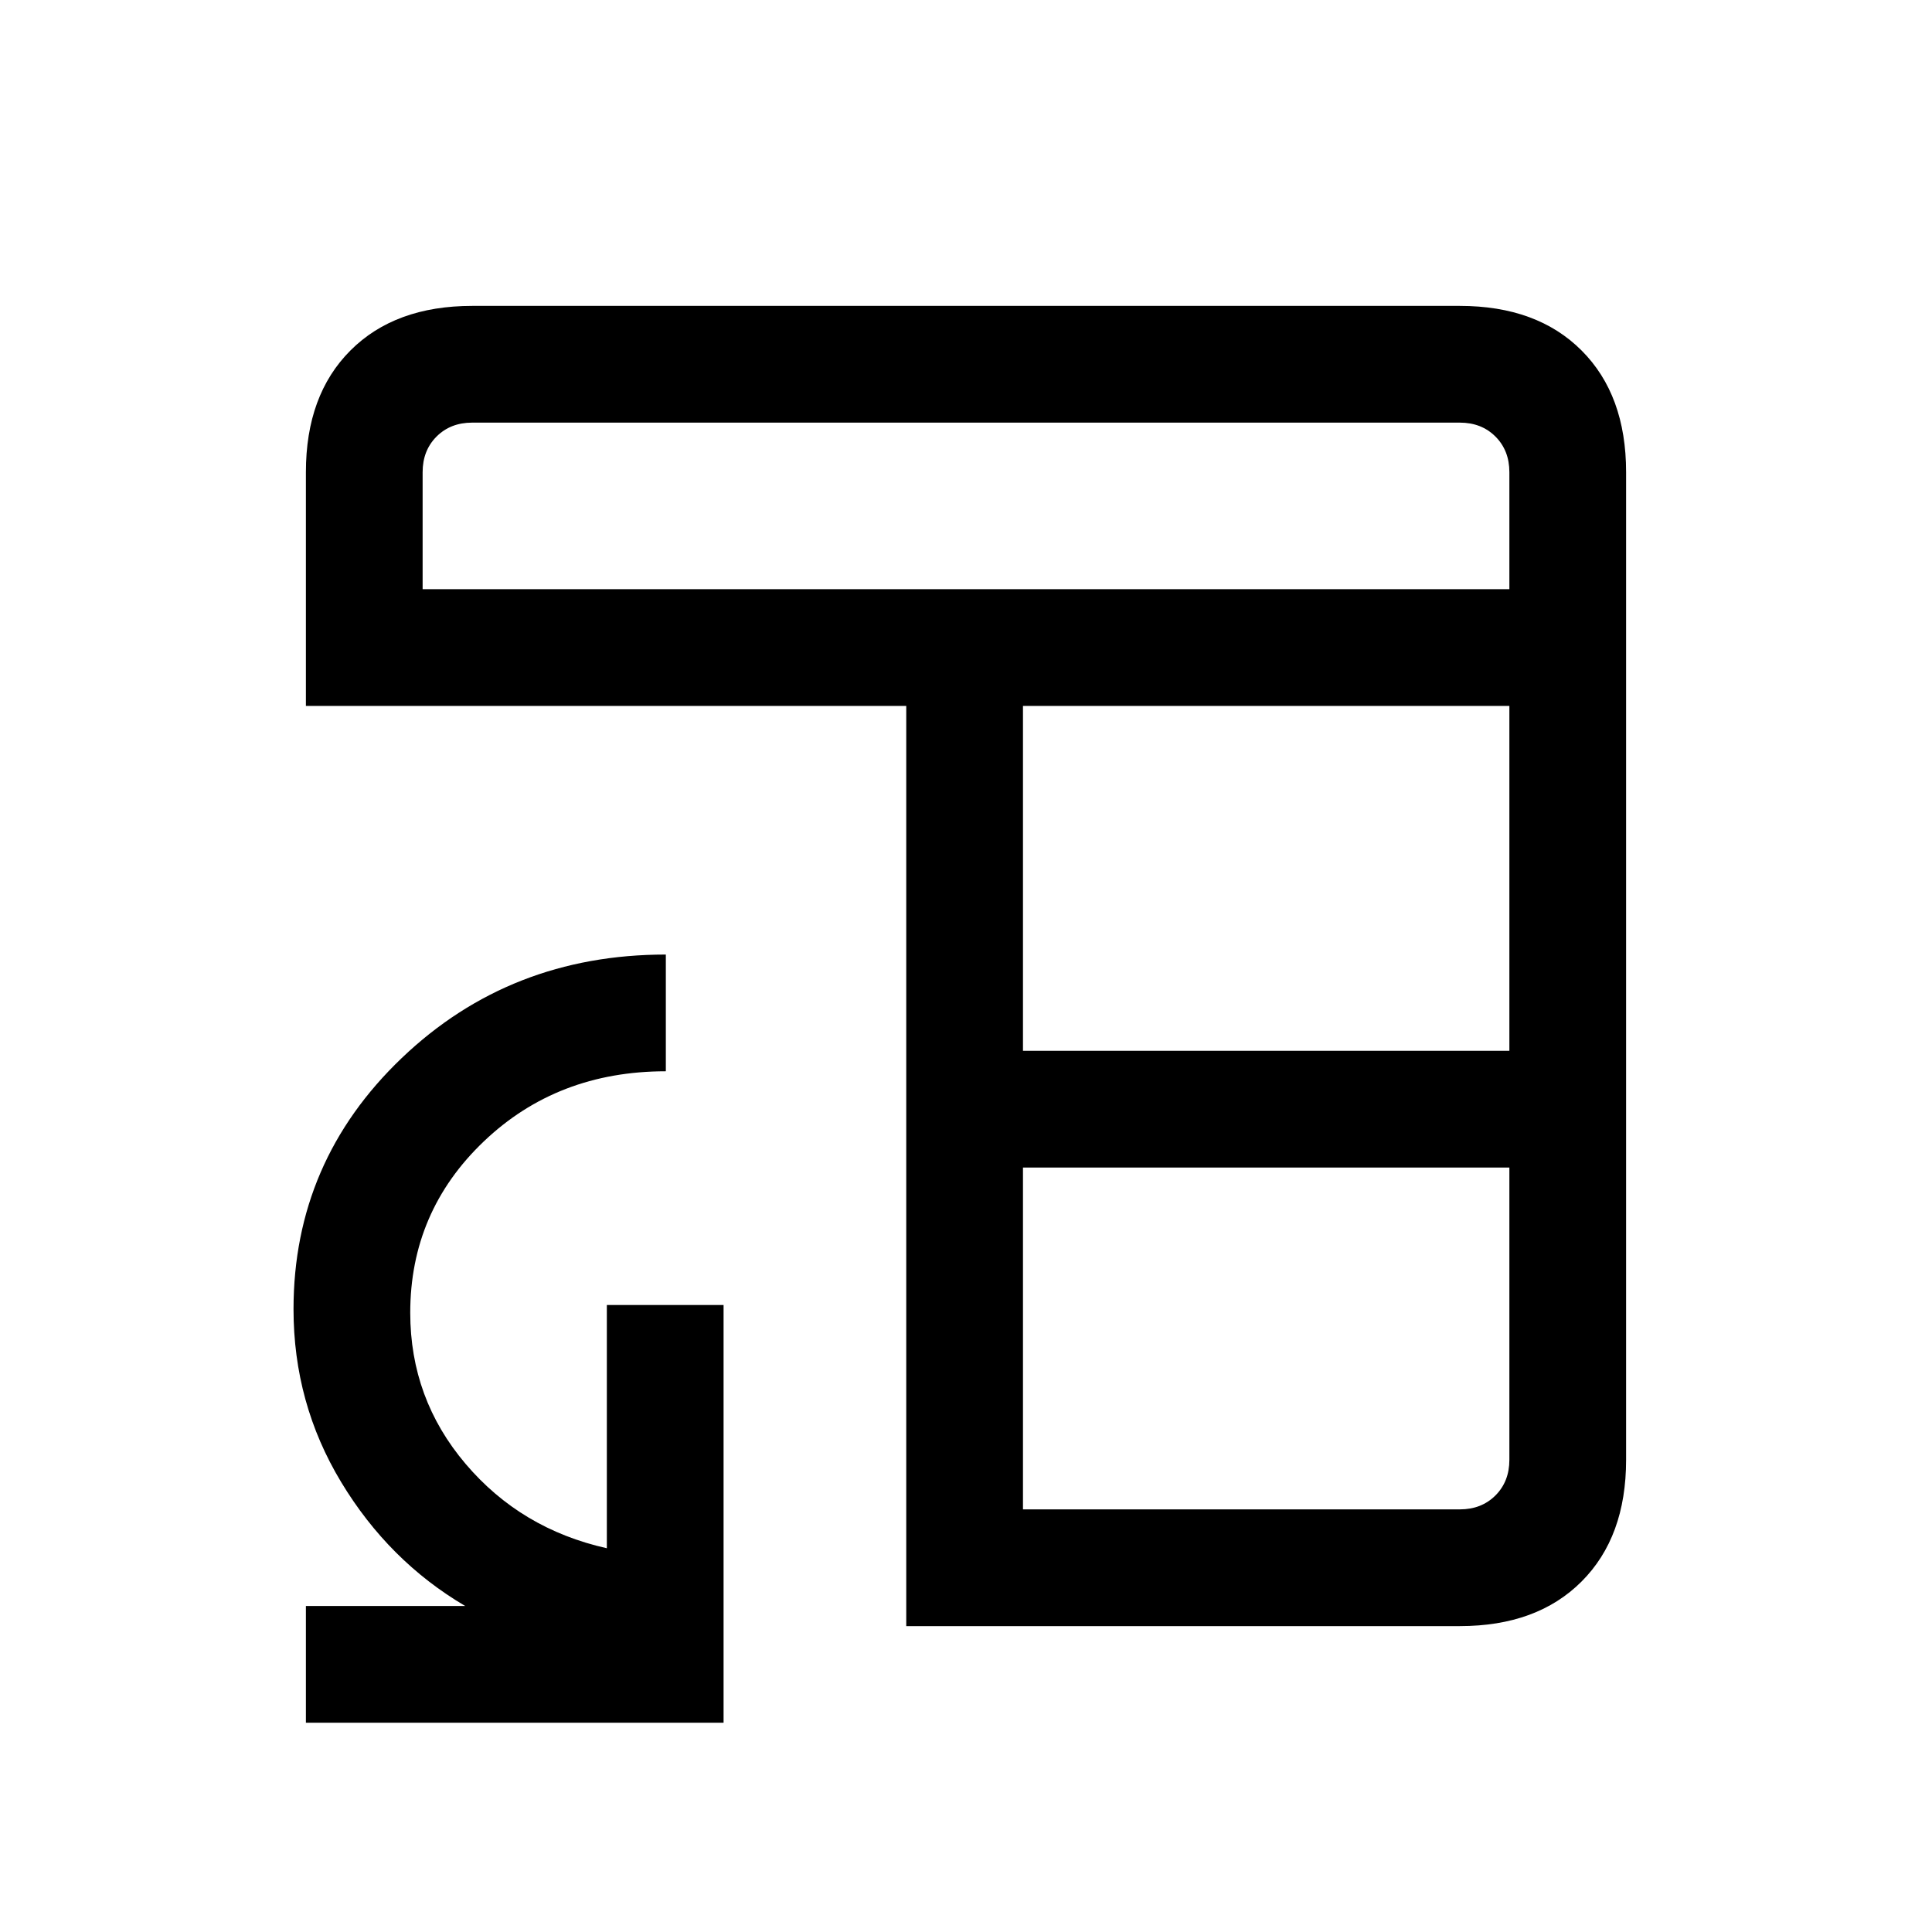 <svg xmlns="http://www.w3.org/2000/svg" height="20" viewBox="0 -960 960 960" width="20"><path d="M450.31-152v-457.23H152v-116.15q0-38.35 22.14-60.48Q196.27-808 234.62-808h490.76q38.35 0 60.48 22.14Q808-763.73 808-725.38v490.76q0 38.35-22.14 60.48Q763.73-152 725.38-152H450.31Zm58-58h217.07q10.77 0 17.7-6.92 6.92-6.93 6.92-17.7v-145.23H508.31V-210Zm0-227.85H750v-171.38H508.31v171.38ZM210-667.23h540v-58.15q0-10.77-6.92-17.7-6.93-6.92-17.7-6.92H234.62q-10.77 0-17.7 6.92-6.92 6.93-6.92 17.7v58.15ZM152-104v-58h79.15q-38-22.38-61.65-61.58-23.65-39.19-23.65-85.88 0-73.45 53.81-124.84 53.82-51.39 131.19-51.39v58q-53.92 0-90.46 34.86-36.54 34.86-36.54 85.14 0 42.69 27.5 75.07 27.5 32.39 70.19 41.93v-120.85h58V-104H152Z"/></svg>